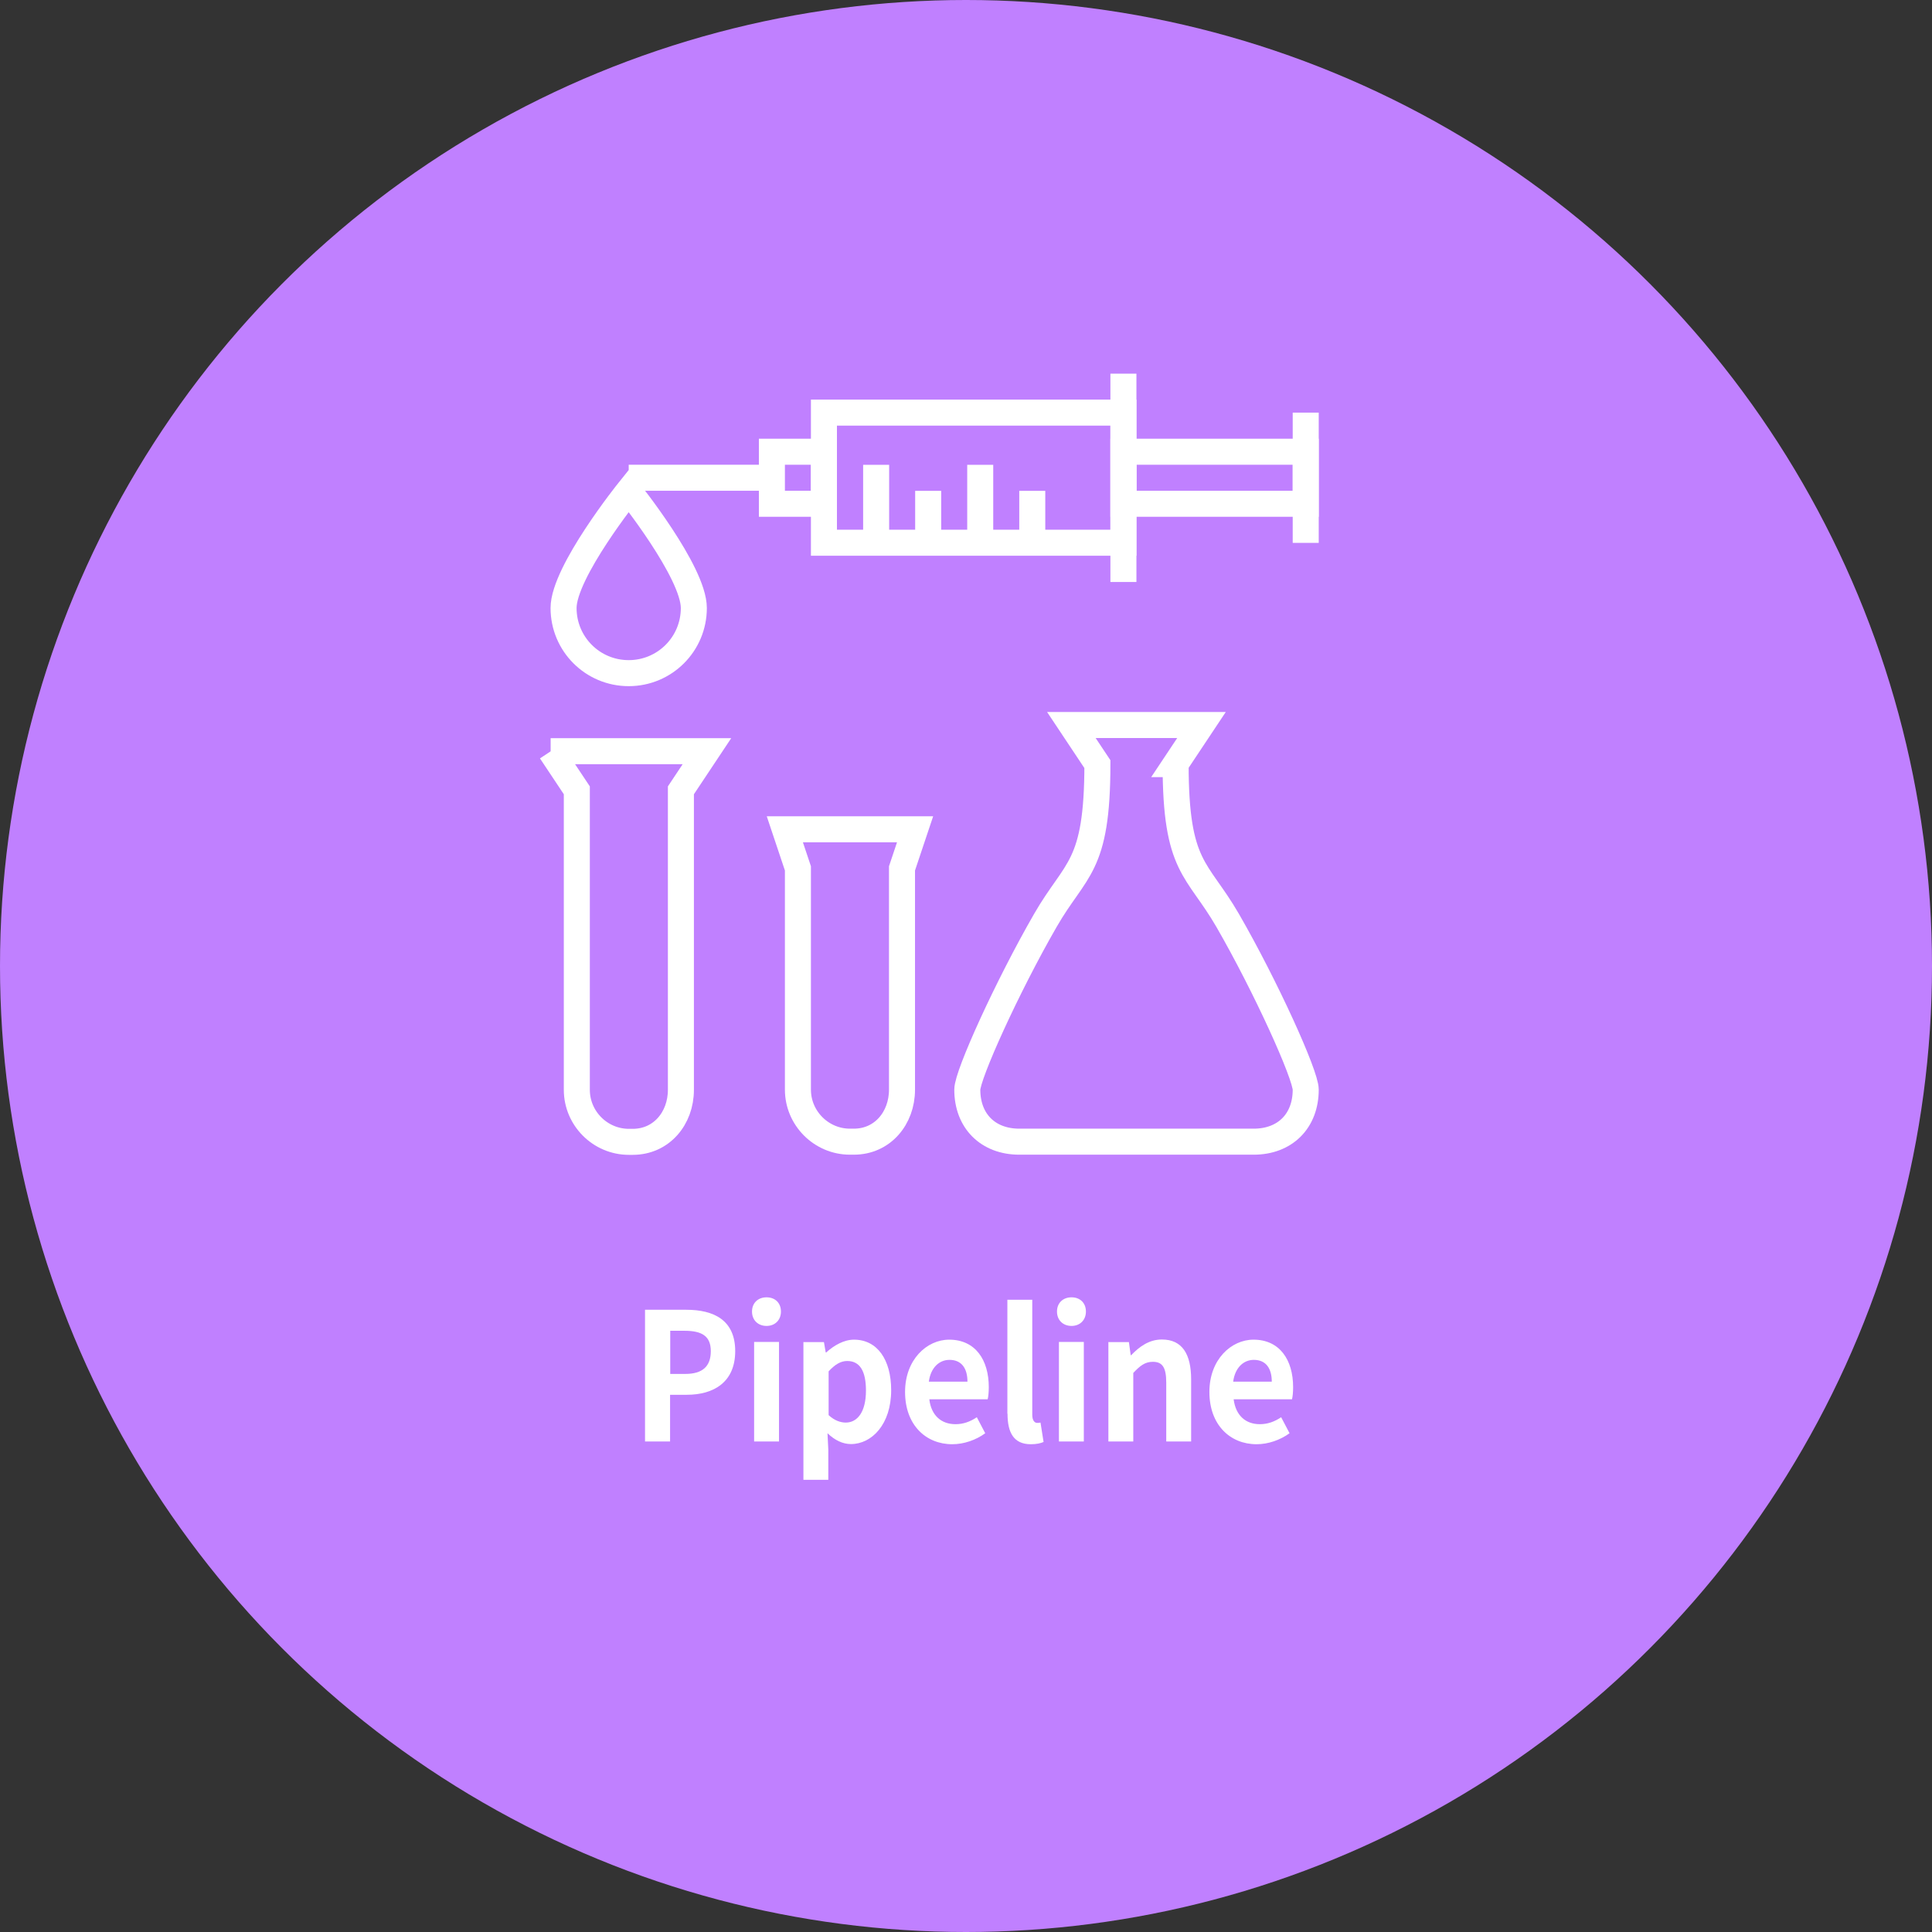 <?xml version="1.0" encoding="UTF-8"?><svg id="Layer_2" xmlns="http://www.w3.org/2000/svg" viewBox="0 0 119.54 119.54"><rect x="0" y="0" width="119.54" height="119.54" fill="#333333" stroke="none"/><defs><style>.cls-1{fill:#fff;}.cls-2{fill:#c080ff;}.cls-3{fill:none;stroke:#fff;stroke-miterlimit:10;stroke-width:1.61px;}</style></defs><g id="Layer_1-2"><g><circle class="cls-2" cx="59.77" cy="59.77" r="59.77"/><g><path class="cls-3" d="M42.93,37.62c0,2.23-1.8,4.03-4.03,4.03s-4.03-1.8-4.03-4.03,4.03-7.25,4.03-7.25c0,0,4.03,5.02,4.03,7.25Z"/><path class="cls-3" d="M72.73,47.28l1.61-2.42h-8.05l1.61,2.42c0,6.44-1.34,6.4-3.22,9.67-2.36,4.1-4.83,9.55-4.83,10.47,0,1.94,1.28,3.22,3.22,3.22h14.5c1.94,0,3.22-1.28,3.22-3.22,0-.92-2.47-6.38-4.83-10.47-1.89-3.27-3.22-3.22-3.22-9.67Z"/><path class="cls-3" d="M34.07,46.48h9.67l-1.61,2.42v18.53c0,1.77-1.21,3.22-2.98,3.22h-.24c-1.77,0-3.22-1.45-3.22-3.22v-18.53l-1.61-2.42Z"/><path class="cls-3" d="M48.57,51.31h8.05l-.81,2.42v13.69c0,1.77-1.21,3.22-2.98,3.22h-.24c-1.77,0-3.22-1.45-3.22-3.22v-13.69l-.81-2.42Z"/><line class="cls-3" x1="38.9" y1="29.56" x2="47.76" y2="29.56"/><rect class="cls-3" x="47.76" y="27.95" width="3.22" height="3.22"/><rect class="cls-3" x="50.98" y="25.53" width="18.53" height="8.05"/><line class="cls-3" x1="69.51" y1="23.12" x2="69.51" y2="36.01"/><rect class="cls-3" x="69.51" y="27.95" width="11.28" height="3.22"/><line class="cls-3" x1="80.79" y1="25.53" x2="80.79" y2="33.59"/><line class="cls-3" x1="54.21" y1="28.76" x2="54.21" y2="33.59"/><line class="cls-3" x1="57.43" y1="30.37" x2="57.43" y2="33.59"/><line class="cls-3" x1="60.65" y1="28.76" x2="60.65" y2="33.59"/><line class="cls-3" x1="63.87" y1="30.37" x2="63.87" y2="33.59"/></g><g><path class="cls-1" d="M39.92,81.04h2.54c1.71,0,3.03,.64,3.03,2.56s-1.33,2.7-2.99,2.7h-1.04v2.89h-1.55v-8.15Zm2.48,3.97c1.07,0,1.58-.47,1.58-1.41s-.56-1.26-1.63-1.26h-.88v2.67h.93Z"/><path class="cls-1" d="M46.53,81.15c0-.53,.37-.88,.9-.88s.89,.35,.89,.88-.37,.89-.89,.89-.9-.35-.9-.89Zm.13,1.88h1.54v6.16h-1.54v-6.16Z"/><path class="cls-1" d="M49.73,83.04h1.25l.11,.64h.03c.49-.44,1.1-.79,1.72-.79,1.44,0,2.3,1.24,2.3,3.13,0,2.11-1.2,3.33-2.49,3.33-.51,0-1-.24-1.45-.67l.05,1.01v1.87h-1.54v-8.53Zm3.85,3c0-1.18-.36-1.83-1.16-1.83-.4,0-.75,.21-1.15,.64v2.71c.37,.34,.74,.46,1.06,.46,.71,0,1.25-.64,1.25-1.98Z"/><path class="cls-1" d="M56,86.12c0-1.99,1.34-3.23,2.73-3.23,1.61,0,2.45,1.24,2.45,2.94,0,.31-.03,.61-.07,.75h-3.61c.12,1.01,.75,1.54,1.62,1.54,.48,0,.9-.15,1.32-.43l.52,.99c-.57,.42-1.32,.68-2.04,.68-1.64,0-2.92-1.2-2.92-3.23Zm3.86-.63c0-.82-.36-1.35-1.11-1.35-.62,0-1.16,.46-1.28,1.35h2.38Z"/><path class="cls-1" d="M62.33,87.47v-7.05h1.54v7.12c0,.37,.16,.5,.3,.5,.06,0,.1,0,.21-.02l.19,1.2c-.18,.08-.43,.14-.79,.14-1.07,0-1.44-.74-1.44-1.88Z"/><path class="cls-1" d="M65.4,81.15c0-.53,.37-.88,.9-.88s.89,.35,.89,.88-.37,.89-.89,.89-.9-.35-.9-.89Zm.12,1.88h1.54v6.16h-1.54v-6.16Z"/><path class="cls-1" d="M68.6,83.04h1.25l.11,.81h.03c.51-.53,1.11-.97,1.9-.97,1.27,0,1.81,.92,1.81,2.47v3.84h-1.54v-3.64c0-.96-.25-1.29-.83-1.29-.48,0-.79,.24-1.21,.69v4.24h-1.54v-6.16Z"/><path class="cls-1" d="M74.83,86.12c0-1.99,1.34-3.23,2.73-3.23,1.61,0,2.45,1.24,2.45,2.94,0,.31-.03,.61-.07,.75h-3.61c.13,1.01,.75,1.54,1.62,1.54,.48,0,.9-.15,1.32-.43l.52,.99c-.58,.42-1.32,.68-2.04,.68-1.64,0-2.92-1.2-2.92-3.23Zm3.86-.63c0-.82-.36-1.35-1.11-1.35-.62,0-1.16,.46-1.28,1.35h2.38Z"/></g></g></g></svg>